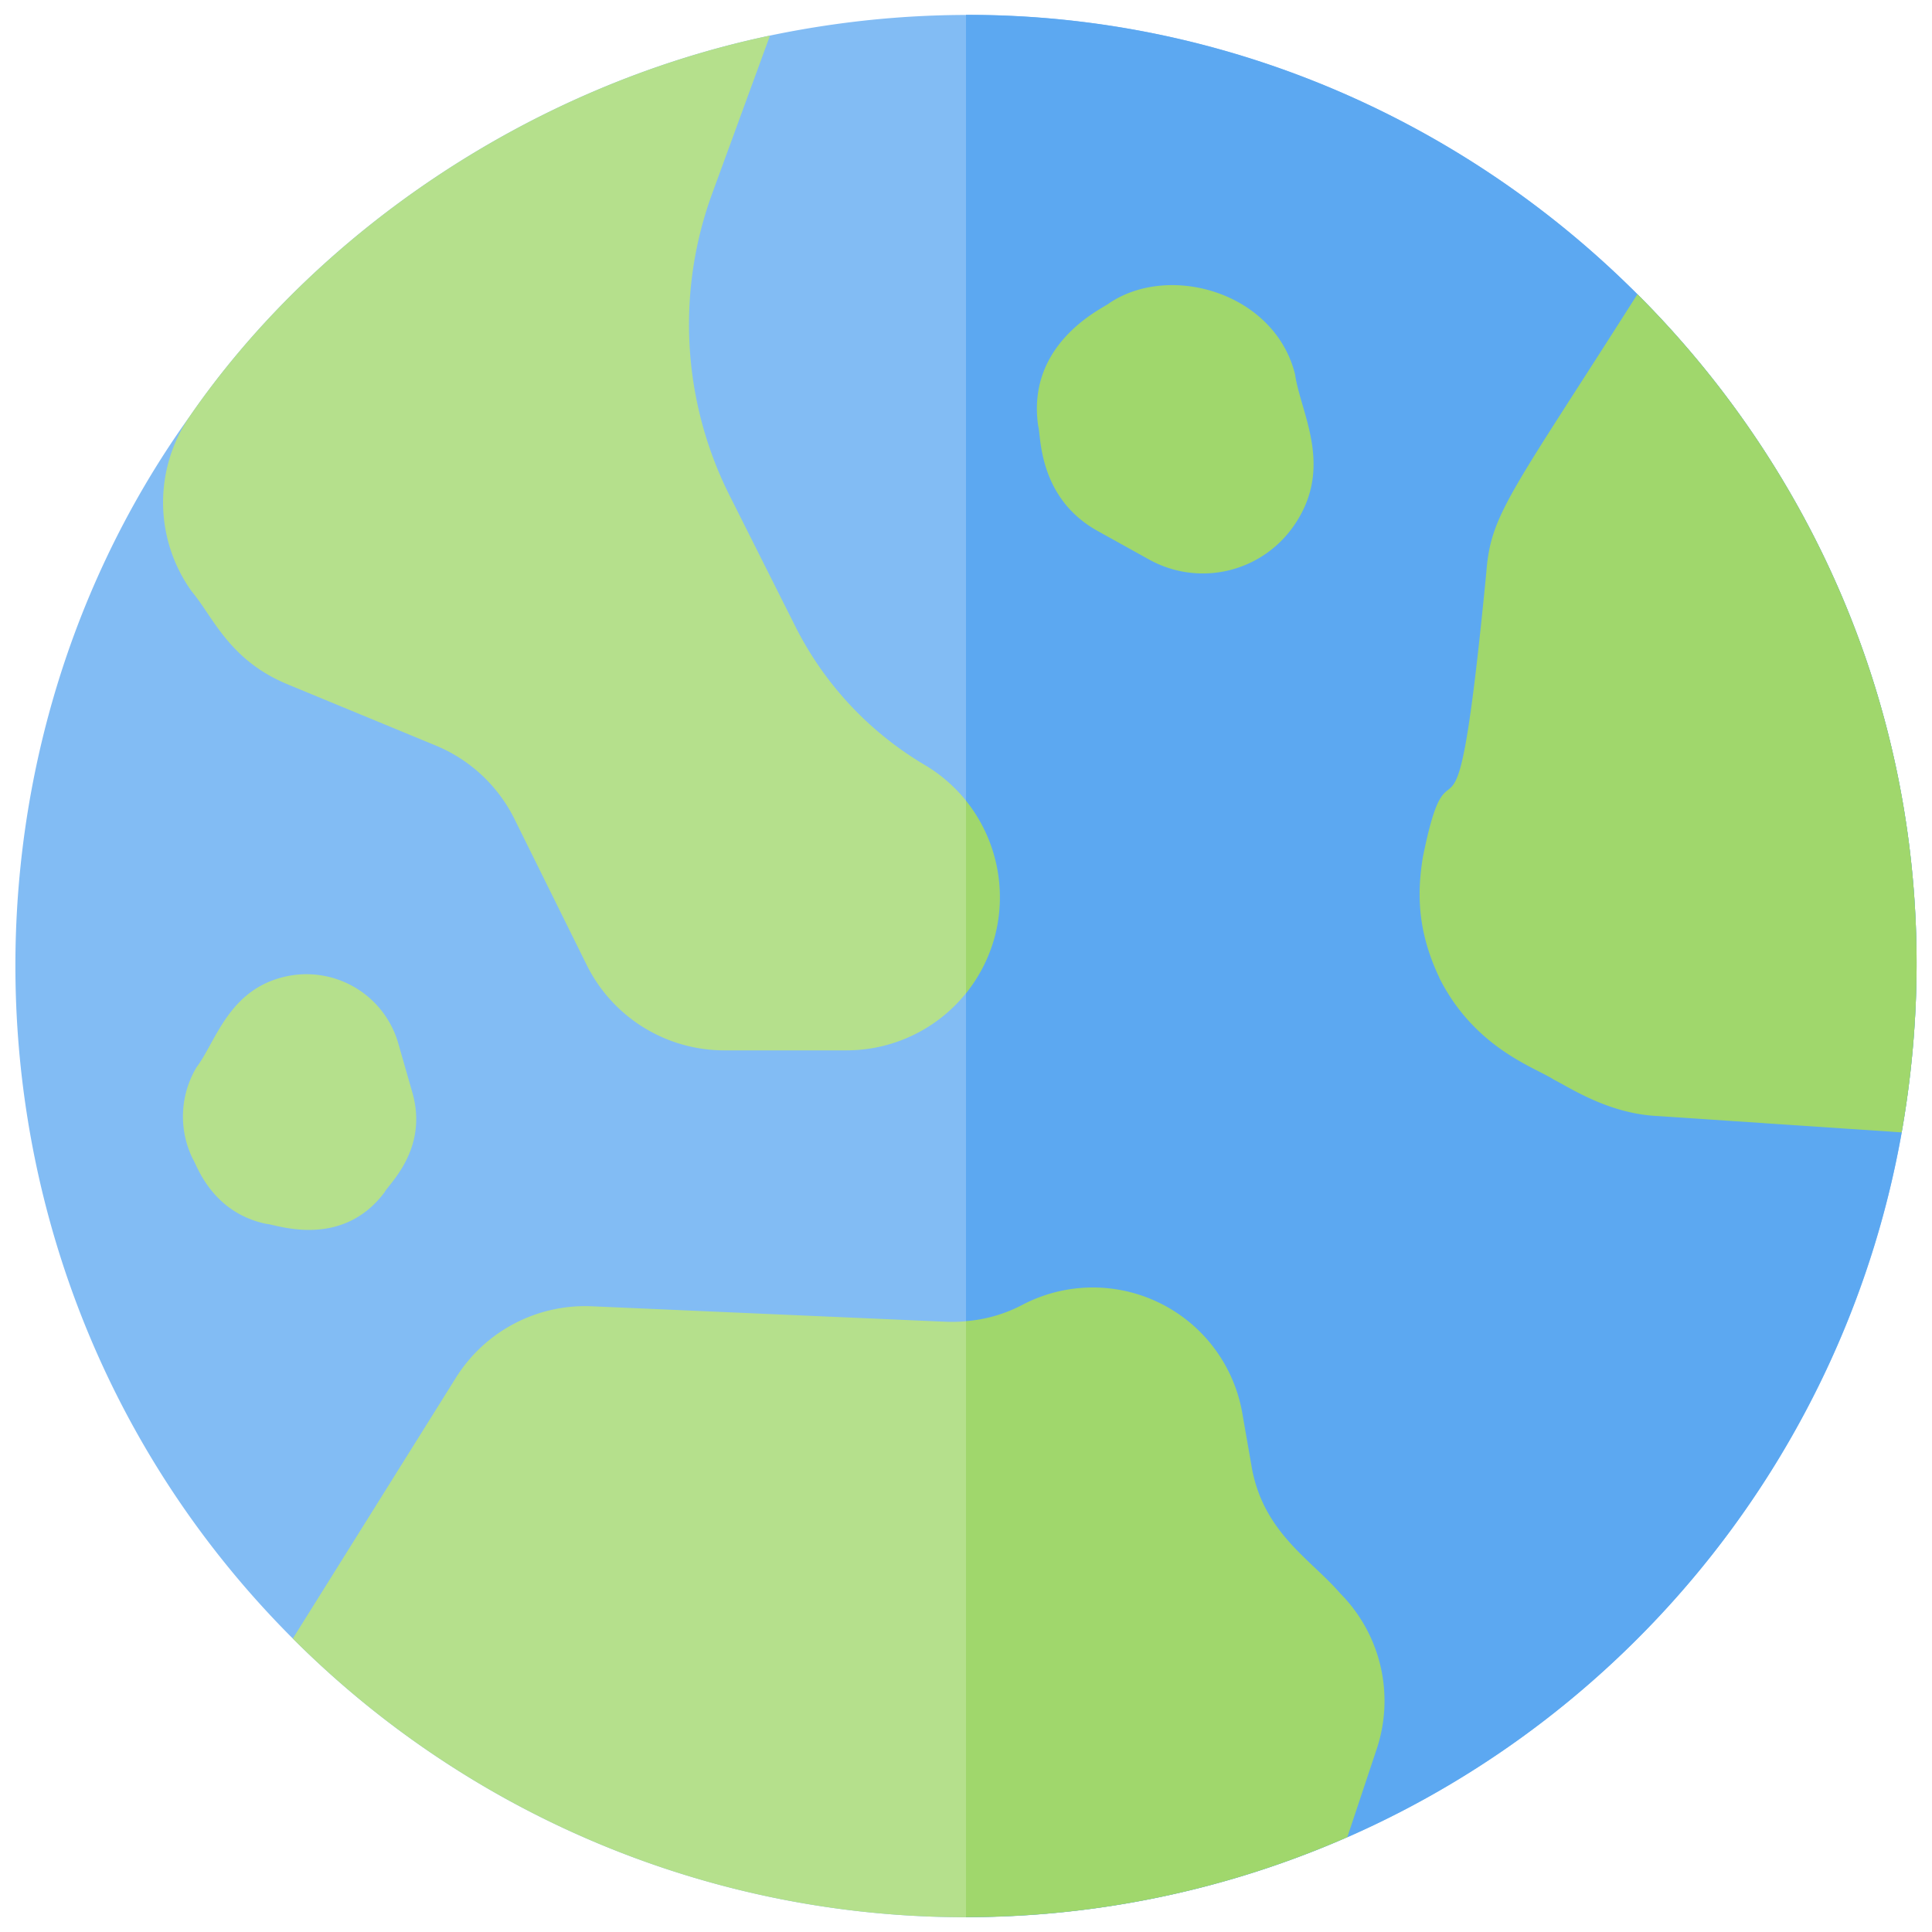 <svg id="Layer_1" height="512" viewBox="0 0 520 520" width="512" xmlns="http://www.w3.org/2000/svg" data-name="Layer 1"><path d="m511.83 304.867c-15.109 85.574-72.894 156.219-149.113 189.592a256.029 256.029 0 0 1 -283.907-53.438c-90.583-90.593-97.4-231.841-27.759-328.945 33.814-49.033 91.016-88.776 156.073-102.476 90.236-18.879 175.676 11.6 233.59 69.6 56.077 55.994 86.636 137.751 71.116 225.667z" fill="#82bcf4"/><g fill="#b5e08c"><path d="m511.83 304.787-65.6-4.4c-13.165-.6-23.474-7.508-28.079-9.839-4.767-3.171-21.225-8.3-30.8-27.439a.611.611 0 0 0 -.16-.4c-5.691-12.256-5.8-22.258-4.24-31.919 7.853-39.213 8.448 12.458 17.12-77.036 1.19-15.463 6.724-21.161 40.638-74.557 56.082 55.997 86.641 137.674 71.121 225.59z"/><path d="m267.841 251.749a41.328 41.328 0 0 1 -40 30.959h-32.876a41.328 41.328 0 0 1 -37.039-22.959l-19.439-39.278a41.194 41.194 0 0 0 -21.279-19.839l-40.078-16.559c-15.549-6.565-19.739-17.989-25.519-24.88a41.028 41.028 0 0 1 -.56-47.117c33.684-48.846 90.786-88.731 156.073-102.476l.08.079-15.6 42.638a102.539 102.539 0 0 0 4.64 80.8l17.679 35.2a90.659 90.659 0 0 0 34.877 37.514 41.315 41.315 0 0 1 19.041 45.918z"/><path d="m370.557 470.7-7.92 23.76a255.925 255.925 0 0 1 -283.827-53.439l43.918-70.237a41.015 41.015 0 0 1 36.479-19.2l95.275 4.16a41.372 41.372 0 0 0 20.719-4.56 40.834 40.834 0 0 1 59.2 29.359l2.4 13.759c2.957 18.084 15.933 25.269 23.92 34.559a41.042 41.042 0 0 1 9.836 41.839z"/><path d="m348.558 141.035a29.79 29.79 0 0 1 -39.358 9.519l-13.84-7.68c-16.051-8.97-15.152-25.826-15.919-28.159-3.367-22.763 18.093-32.045 19.119-33.115 16.23-10.934 44.488-2.921 50 19.119 1.478 10.433 10.445 24.732-.002 40.316z"/><path d="m103.529 320.866c-11.745 15.713-29.765 8.511-31.759 8.56-14.944-3.05-18.936-16.248-19.839-17.439a25.842 25.842 0 0 1 .96-24.719c5.334-7.072 8.729-21.358 24.559-24.559a25.709 25.709 0 0 1 29.759 18.159l3.759 13.12c4.409 15.271-6.299 24.627-7.439 26.878z"/></g><path d="m511.83 304.787v.08a256.452 256.452 0 0 1 -149.113 189.592h-.08a255.4 255.4 0 0 1 -102.637 21.519v-511.978c70.077-.16 134.234 28.718 180.712 75.2 56.079 55.994 86.638 137.671 71.118 225.587z" fill="#5ca8f1"/><path d="m511.83 304.787-65.6-4.4c-13.165-.6-23.474-7.508-28.079-9.839-4.767-3.171-21.225-8.3-30.8-27.439a.611.611 0 0 0 -.16-.4c-5.691-12.256-5.8-22.258-4.24-31.919 7.853-39.213 8.448 12.458 17.12-77.036 1.19-15.463 6.724-21.161 40.638-74.557 56.082 55.997 86.641 137.674 71.121 225.59z" fill="#a0d76c"/><path d="m267.841 251.749a41.606 41.606 0 0 1 -7.839 15.6v-51.838a41.569 41.569 0 0 1 7.839 36.238z" fill="#a0d76c"/><path d="m370.557 470.7-7.92 23.76a255.4 255.4 0 0 1 -102.637 21.518v-160.393a39.159 39.159 0 0 0 15.2-4.4 40.834 40.834 0 0 1 59.2 29.359l2.4 13.759c2.96 18.079 15.92 25.279 23.92 34.559a41.042 41.042 0 0 1 9.837 41.838z" fill="#a0d76c"/><path d="m348.558 141.035a29.79 29.79 0 0 1 -39.358 9.519l-13.84-7.68c-16.051-8.97-15.152-25.826-15.919-28.159-3.367-22.763 18.093-32.045 19.119-33.115 16.23-10.934 44.488-2.921 50 19.119 1.478 10.433 10.445 24.732-.002 40.316z" fill="#a0d76c"/></svg>